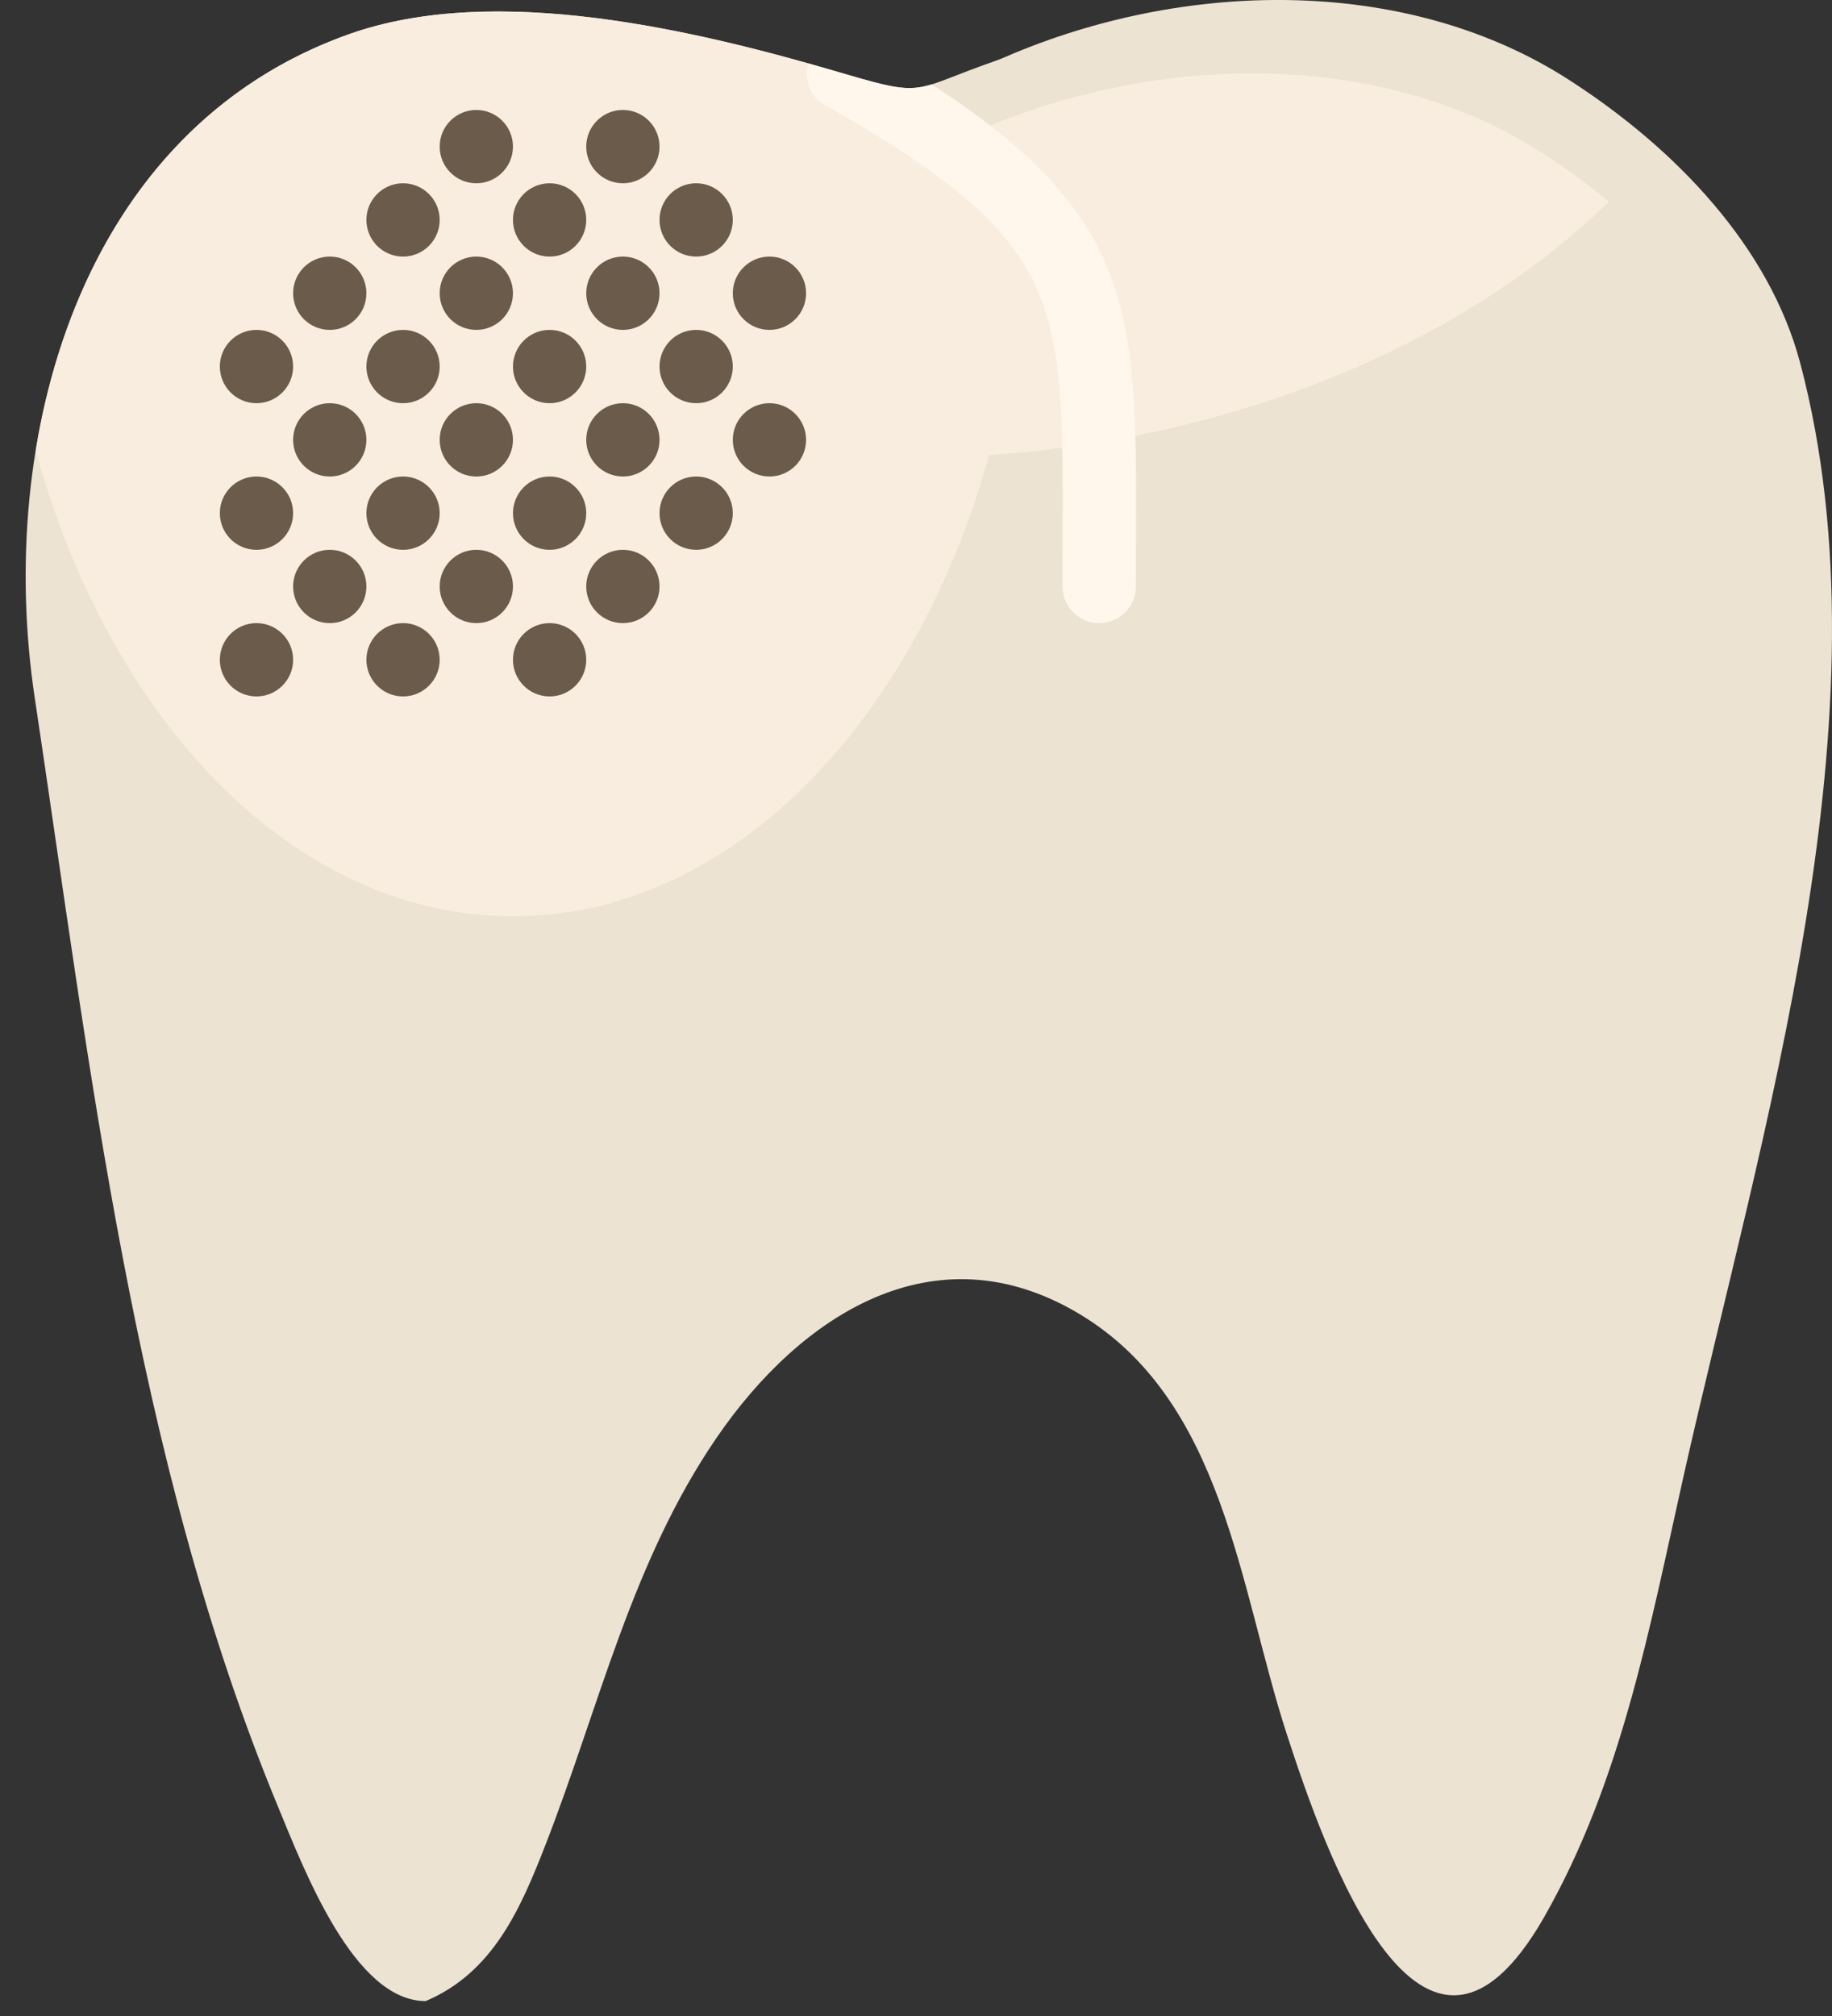 <?xml version="1.0" encoding="UTF-8" standalone="no"?>
<svg width="50px" height="55px" viewBox="0 0 50 55" version="1.1" xmlns="http://www.w3.org/2000/svg" xmlns:xlink="http://www.w3.org/1999/xlink" xmlns:sketch="http://www.bohemiancoding.com/sketch/ns">
    <rect x="0" y="0" width="50" height="55" fill="#333333" stroke="none"/>
    <!-- Generator: Sketch 3.2.2 (9983) - http://www.bohemiancoding.com/sketch -->
    <title>41 - Mildly Rotten Premolar (Flat)</title>
    <desc>Created with Sketch.</desc>
    <defs></defs>
    <g id="Page-1" stroke="none" stroke-width="1" fill="none" fill-rule="evenodd" sketch:type="MSPage">
        <g id="41---Mildly-Rotten-Premolar-(Flat)" sketch:type="MSLayerGroup" transform="translate(0, -1)">
            <path d="M49.133,10.908 C51.666,20.482 48.049,31.899 45.938,41.32 C45.02,45.414 44.253,49.605 42.147,53.296 C38.814,59.137 36.158,51.51 35.111,48.284 C33.823,44.319 33.405,39.197 29.444,36.838 C25.498,34.488 21.837,36.89 19.551,40.234 C17.235,43.622 16.357,47.559 14.889,51.327 C14.209,53.07 13.46,54.813 11.618,55.593 C9.662,55.593 8.304,52.02 7.586,50.285 C3.666,40.819 2.461,30.092 0.947,20.03 C-0.118,12.951 2.177,4.537 9.531,1.931 C13.526,0.515 19,1.821 23,3 C25.299,3.678 24.875,3.457 27.165,2.662 C27.342,2.601 27.514,2.519 27.694,2.445 C32.595,0.418 38.502,0.401 42.816,3.175 C45.727,5.047 48.291,7.725 49.133,10.908" id="Fill-2575" fill="#ECE3D2" sketch:type="MSShapeGroup"></path>
            <path d="M43.916,6.504 C43.333,6.028 42.727,5.58 42.099,5.176 C37.785,2.402 31.878,2.418 26.977,4.445 C26.797,4.52 26.624,4.602 26.448,4.663 C25.645,4.942 25.177,5.148 24.807,5.271 C24.146,4.831 23.394,4.371 22.508,3.87 C22.098,3.638 21.933,3.163 22.057,2.729 C22.378,2.82 22.695,2.91 23,3 C19,1.821 13.526,0.515 9.531,1.931 C4.45,3.731 1.786,8.305 0.975,13.295 C3.017,20.729 8.072,26 14,26 C19.896,26 24.935,20.79 26.997,13.419 C33.915,12.931 39.968,10.325 43.916,6.504" id="Fill-2576" fill="#F8EDDF" sketch:type="MSShapeGroup"></path>
            <path d="M31.003,15.688 C31.027,9.57 31.017,6.914 25.427,3.302 C24.803,3.494 24.421,3.419 23,3 C22.695,2.91 22.378,2.82 22.057,2.729 C21.933,3.163 22.098,3.638 22.508,3.87 C29.034,7.562 29.028,9.12 29.003,15.68 L29,17 C29,17.553 29.447,18 30,18 C30.553,18 31,17.553 31,17 L31.003,15.688" id="Fill-2577" fill="#FFF7EC" sketch:type="MSShapeGroup"></path>
            <path d="M17,14 C17.552,14 18,13.552 18,13 C18,12.448 17.552,12 17,12 C16.448,12 16,12.448 16,13 C16,13.552 16.448,14 17,14" id="Fill-2582" fill="#6B5B4B" sketch:type="MSShapeGroup"></path>
            <path d="M15,16 C15.552,16 16,15.552 16,15 C16,14.448 15.552,14 15,14 C14.448,14 14,14.448 14,15 C14,15.552 14.448,16 15,16" id="Fill-2583" fill="#6B5B4B" sketch:type="MSShapeGroup"></path>
            <path d="M15,18 C14.448,18 14,18.448 14,19 C14,19.552 14.448,20 15,20 C15.552,20 16,19.552 16,19 C16,18.448 15.552,18 15,18" id="Fill-2584" fill="#6B5B4B" sketch:type="MSShapeGroup"></path>
            <path d="M7,18 C6.448,18 6,18.448 6,19 C6,19.552 6.448,20 7,20 C7.552,20 8,19.552 8,19 C8,18.448 7.552,18 7,18" id="Fill-2585" fill="#6B5B4B" sketch:type="MSShapeGroup"></path>
            <path d="M19,14 C18.448,14 18,14.448 18,15 C18,15.552 18.448,16 19,16 C19.552,16 20,15.552 20,15 C20,14.448 19.552,14 19,14" id="Fill-2586" fill="#6B5B4B" sketch:type="MSShapeGroup"></path>
            <path d="M21,12 C20.448,12 20,12.448 20,13 C20,13.552 20.448,14 21,14 C21.552,14 22,13.552 22,13 C22,12.448 21.552,12 21,12" id="Fill-2587" fill="#6B5B4B" sketch:type="MSShapeGroup"></path>
            <path d="M17,8 C16.448,8 16,8.448 16,9 C16,9.552 16.448,10 17,10 C17.552,10 18,9.552 18,9 C18,8.448 17.552,8 17,8" id="Fill-2588" fill="#6B5B4B" sketch:type="MSShapeGroup"></path>
            <path d="M15,10 C14.448,10 14,10.448 14,11 C14,11.552 14.448,12 15,12 C15.552,12 16,11.552 16,11 C16,10.448 15.552,10 15,10" id="Fill-2589" fill="#6B5B4B" sketch:type="MSShapeGroup"></path>
            <path d="M19,12 C19.552,12 20,11.552 20,11 C20,10.448 19.552,10 19,10 C18.448,10 18,10.448 18,11 C18,11.552 18.448,12 19,12" id="Fill-2590" fill="#6B5B4B" sketch:type="MSShapeGroup"></path>
            <path d="M21,10 C21.552,10 22,9.552 22,9 C22,8.448 21.552,8 21,8 C20.448,8 20,8.448 20,9 C20,9.552 20.448,10 21,10" id="Fill-2591" fill="#6B5B4B" sketch:type="MSShapeGroup"></path>
            <path d="M9,12 C8.448,12 8,12.448 8,13 C8,13.552 8.448,14 9,14 C9.552,14 10,13.552 10,13 C10,12.448 9.552,12 9,12" id="Fill-2592" fill="#6B5B4B" sketch:type="MSShapeGroup"></path>
            <path d="M7,16 C7.552,16 8,15.552 8,15 C8,14.448 7.552,14 7,14 C6.448,14 6,14.448 6,15 C6,15.552 6.448,16 7,16" id="Fill-2593" fill="#6B5B4B" sketch:type="MSShapeGroup"></path>
            <path d="M11,16 C11.552,16 12,15.552 12,15 C12,14.448 11.552,14 11,14 C10.448,14 10,14.448 10,15 C10,15.552 10.448,16 11,16" id="Fill-2594" fill="#6B5B4B" sketch:type="MSShapeGroup"></path>
            <path d="M13,14 C13.552,14 14,13.552 14,13 C14,12.448 13.552,12 13,12 C12.448,12 12,12.448 12,13 C12,13.552 12.448,14 13,14" id="Fill-2595" fill="#6B5B4B" sketch:type="MSShapeGroup"></path>
            <path d="M9,10 C9.552,10 10,9.552 10,9 C10,8.448 9.552,8 9,8 C8.448,8 8,8.448 8,9 C8,9.552 8.448,10 9,10" id="Fill-2596" fill="#6B5B4B" sketch:type="MSShapeGroup"></path>
            <path d="M7,12 C7.552,12 8,11.552 8,11 C8,10.448 7.552,10 7,10 C6.448,10 6,10.448 6,11 C6,11.552 6.448,12 7,12" id="Fill-2597" fill="#6B5B4B" sketch:type="MSShapeGroup"></path>
            <path d="M11,10 C10.448,10 10,10.448 10,11 C10,11.552 10.448,12 11,12 C11.552,12 12,11.552 12,11 C12,10.448 11.552,10 11,10" id="Fill-2598" fill="#6B5B4B" sketch:type="MSShapeGroup"></path>
            <path d="M13,10 C13.552,10 14,9.552 14,9 C14,8.448 13.552,8 13,8 C12.448,8 12,8.448 12,9 C12,9.552 12.448,10 13,10" id="Fill-2599" fill="#6B5B4B" sketch:type="MSShapeGroup"></path>
            <path d="M13,6 C13.552,6 14,5.552 14,5 C14,4.448 13.552,4 13,4 C12.448,4 12,4.448 12,5 C12,5.552 12.448,6 13,6" id="Fill-2600" fill="#6B5B4B" sketch:type="MSShapeGroup"></path>
            <path d="M11,8 C11.552,8 12,7.552 12,7 C12,6.448 11.552,6 11,6 C10.448,6 10,6.448 10,7 C10,7.552 10.448,8 11,8" id="Fill-2601" fill="#6B5B4B" sketch:type="MSShapeGroup"></path>
            <path d="M15,8 C15.552,8 16,7.552 16,7 C16,6.448 15.552,6 15,6 C14.448,6 14,6.448 14,7 C14,7.552 14.448,8 15,8" id="Fill-2602" fill="#6B5B4B" sketch:type="MSShapeGroup"></path>
            <path d="M19,8 C19.552,8 20,7.552 20,7 C20,6.448 19.552,6 19,6 C18.448,6 18,6.448 18,7 C18,7.552 18.448,8 19,8" id="Fill-2603" fill="#6B5B4B" sketch:type="MSShapeGroup"></path>
            <path d="M17,16 C16.448,16 16,16.448 16,17 C16,17.552 16.448,18 17,18 C17.552,18 18,17.552 18,17 C18,16.448 17.552,16 17,16" id="Fill-2604" fill="#6B5B4B" sketch:type="MSShapeGroup"></path>
            <path d="M13,16 C12.448,16 12,16.448 12,17 C12,17.552 12.448,18 13,18 C13.552,18 14,17.552 14,17 C14,16.448 13.552,16 13,16" id="Fill-2605" fill="#6B5B4B" sketch:type="MSShapeGroup"></path>
            <path d="M11,18 C10.448,18 10,18.448 10,19 C10,19.552 10.448,20 11,20 C11.552,20 12,19.552 12,19 C12,18.448 11.552,18 11,18" id="Fill-2606" fill="#6B5B4B" sketch:type="MSShapeGroup"></path>
            <path d="M9,16 C8.448,16 8,16.448 8,17 C8,17.552 8.448,18 9,18 C9.552,18 10,17.552 10,17 C10,16.448 9.552,16 9,16" id="Fill-2607" fill="#6B5B4B" sketch:type="MSShapeGroup"></path>
            <path d="M17,6 C17.552,6 18,5.552 18,5 C18,4.448 17.552,4 17,4 C16.448,4 16,4.448 16,5 C16,5.552 16.448,6 17,6" id="Fill-2608" fill="#6B5B4B" sketch:type="MSShapeGroup"></path>
        </g>
    </g>
</svg>